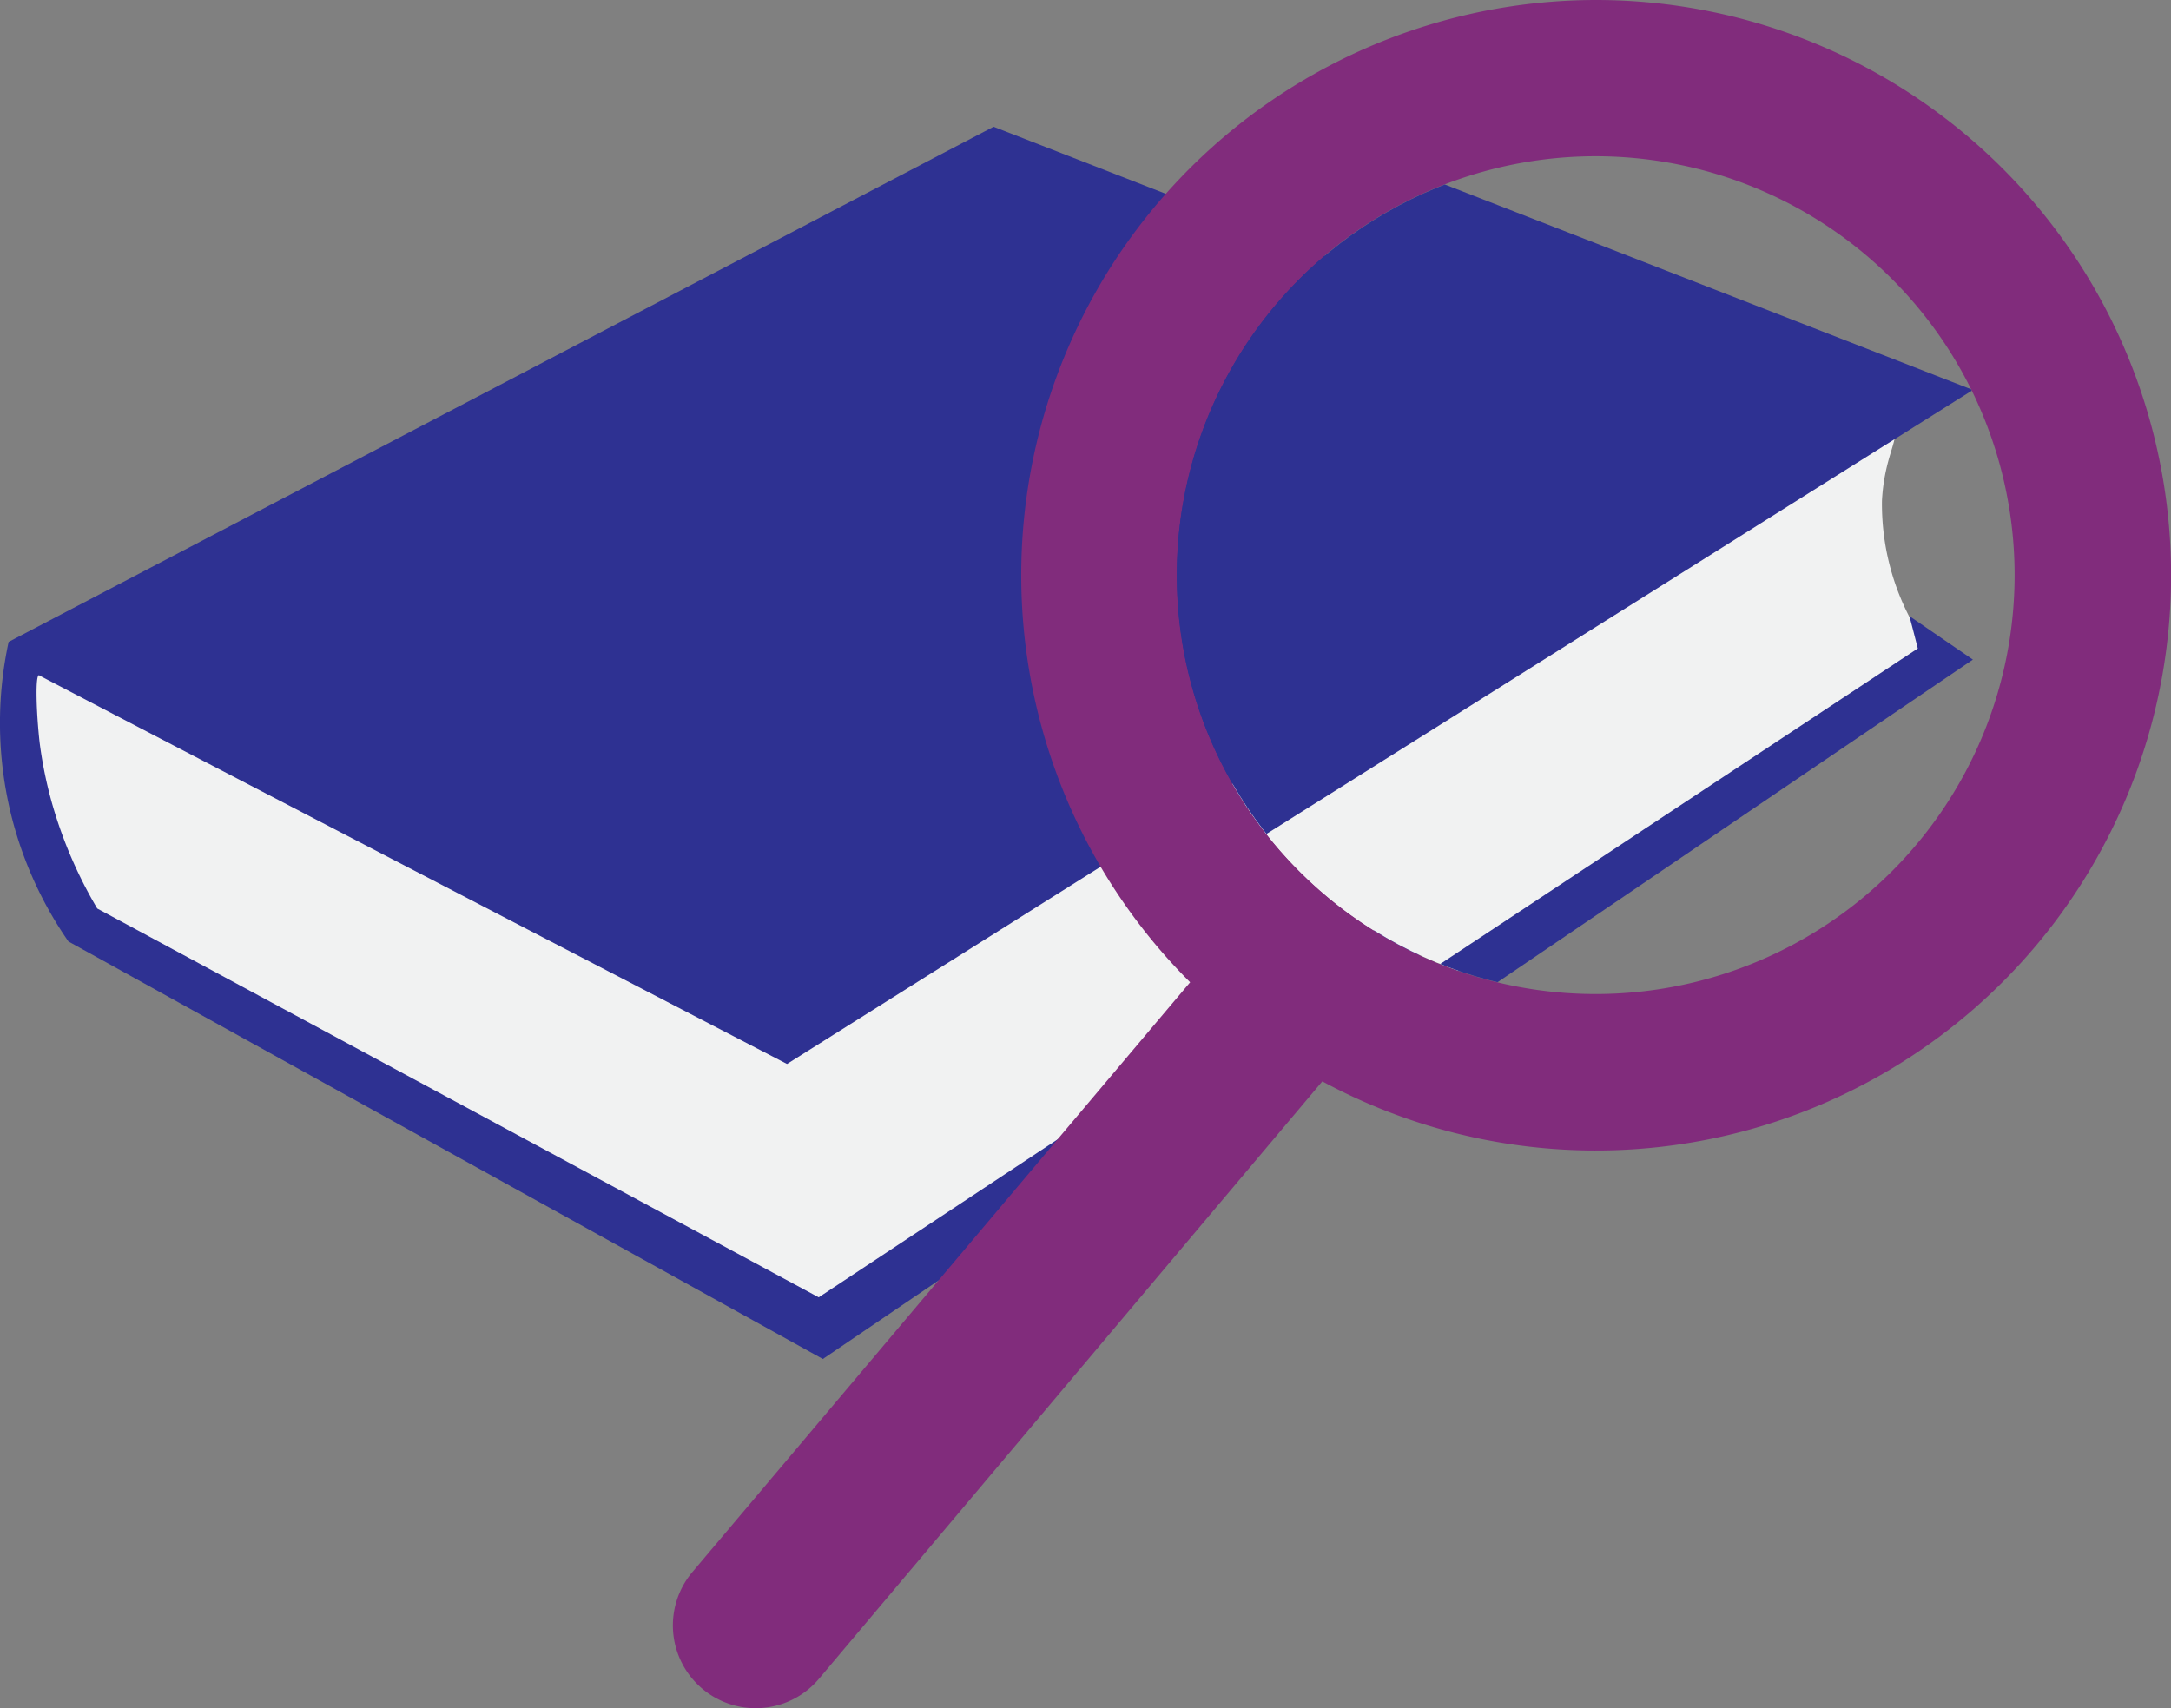 <svg xmlns="http://www.w3.org/2000/svg" xmlns:xlink="http://www.w3.org/1999/xlink" viewBox="0 0 188.38 148.23"><rect x="0" y="0" width="188.38" height="148.23" fill="#808080" stroke="none"/><defs><style>.a{fill:none;}.b{fill:#f1f2f2;}.c{fill:#2e3192;}.d{fill:#812c7c;}.e{clip-path:url(#a);}</style><clipPath id="a" transform="translate(-243.73 -260.16)"><circle class="a" cx="382.19" cy="310.07" r="36.34"/></clipPath></defs><title>book</title><path class="b" d="M315.12,375.55l-64.46-35.72a34,34,0,0,1-5.16-21.63,23.1,23.1,0,0,1,2.79-1.25c23-8.56,53.64,21.83,63.62,32.37,60.12-40.25,78.4-49.86,80-47.77.49.65-.81,2.26-1,6a21.4,21.4,0,0,0,3.82,12.47Z" transform="translate(-243.73 -260.16)"/><path class="c" d="M247.11,318.75s.09.05.1.06,20.31,10.61,64.81,33.68l86.73-54.55-68.81-26.78-85.46,44.7a33.25,33.25,0,0,0,5.19,26l65.46,36.23,83.62-56.76-5.5-3.78c.24.94.49,1.87.73,2.81l-79.21,52.38L252.17,339a38.61,38.61,0,0,1-3.65-8.21,36.45,36.45,0,0,1-1.35-6.19C246.89,322.12,246.77,318.79,247.11,318.75Z" transform="translate(-243.73 -260.16)"/><path class="d" d="M382.2,260.16A49.91,49.91,0,0,0,347,345.4L303.8,396.59a7.17,7.17,0,1,0,11,9.24L358.47,354a49.92,49.92,0,1,0,23.73-93.84Zm0,86.26a36.35,36.35,0,1,1,36.34-36.35A36.36,36.36,0,0,1,382.2,346.42Z" transform="translate(-243.73 -260.16)"/><g class="e"><path class="b" d="M331.31,371.55l-64.44-35.71a34.14,34.14,0,0,1-5.16-21.62A23.1,23.1,0,0,1,264.5,313c23-8.56,53.62,21.82,63.6,32.36,60.1-40.24,78.37-49.84,79.93-47.76.49.65-.8,2.26-1,6a21.33,21.33,0,0,0,3.81,12.47Z" transform="translate(-243.73 -260.16)"/><path class="c" d="M263.32,314.77c.05,0,.09.05.1.06s20.31,10.61,64.79,33.67L414.92,294l-68.8-26.77-85.43,44.69a33.24,33.24,0,0,0,5.19,26l65.44,36.22,83.6-56.74-5.51-3.78c.25.94.49,1.87.73,2.81L331,368.72,268.38,335a39.07,39.07,0,0,1-3.65-8.21,36.29,36.29,0,0,1-1.35-6.2C263.1,318.14,263,314.81,263.32,314.77Z" transform="translate(-243.73 -260.16)"/></g></svg>